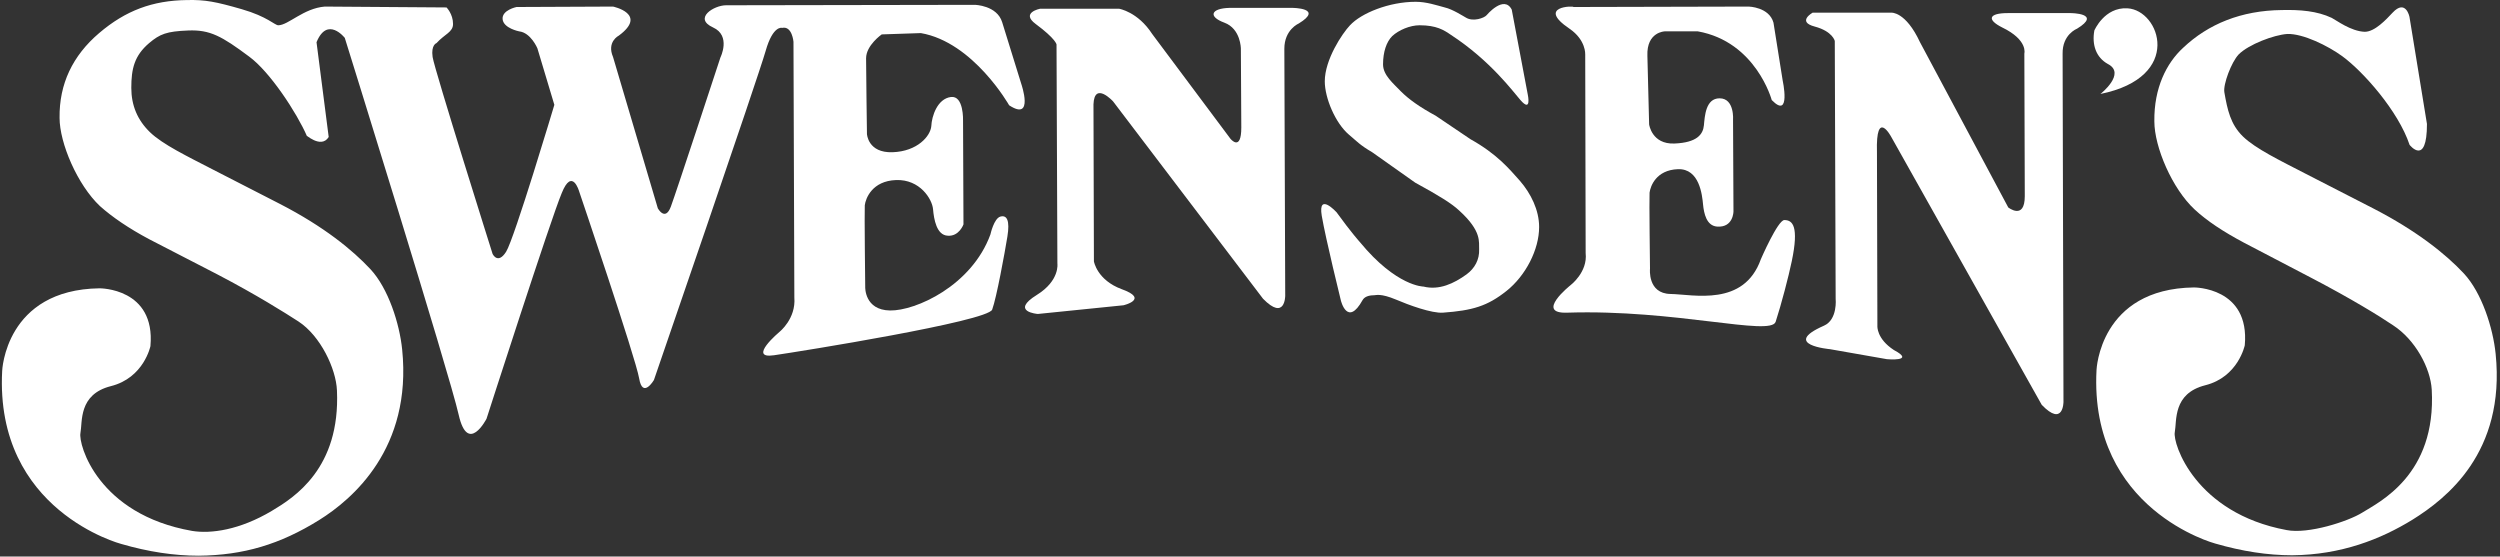 <svg width="575" height="128" viewBox="0 0 575 128" fill="none" xmlns="http://www.w3.org/2000/svg">
<rect x="0" y="0" width="575" height="128" fill="#333333" stroke="none"/>
<path d="M75.6 31.512L72.8 9.712C75.3 3.612 79.3 8.712 79.3 8.712C79.3 8.712 103.4 86.012 105.5 95.412C107.6 104.712 111.9 96.312 111.9 96.312C111.9 96.312 126.7 50.312 129.2 44.412C131.6 38.412 133.2 44.012 133.2 44.012C133.2 44.012 146.2 82.312 147 87.012C147.8 91.812 150.4 87.412 150.4 87.412C150.4 87.412 174.4 17.712 176.1 11.712C177.8 5.712 179.9 6.412 179.9 6.412C182.2 5.912 182.5 9.612 182.5 9.612L182.7 68.412C183.1 73.312 179.3 76.312 179.3 76.312C179.3 76.312 171.8 82.612 178 81.712C184.2 80.812 227.2 73.912 228.2 71.212C229.2 68.512 231.1 58.112 231.7 54.412C232.3 50.712 231.6 49.412 230.1 49.812C228.6 50.212 227.8 53.912 227.8 53.912C223.5 65.712 210.6 71.512 204.7 71.412C198.8 71.312 199 66.012 199 66.012C199 66.012 198.8 48.812 198.9 47.212C199.1 45.612 200.6 41.612 206.1 41.412C211.6 41.212 214.4 45.812 214.6 48.112C214.8 50.412 215.4 54.112 218 54.212C220.6 54.412 221.6 51.612 221.6 51.612L221.5 27.712C221.5 27.712 221.7 21.912 218.7 22.312C215.6 22.712 214.3 26.712 214.2 29.012C214 31.312 211 34.812 205.3 35.012C199.6 35.212 199.4 30.812 199.4 30.812C199.4 30.812 199.2 16.412 199.2 13.412C199.2 10.412 202.8 7.912 202.8 7.912L211.8 7.612C223.9 9.712 232.1 24.212 232.1 24.212C237.9 28.012 234.9 19.312 234.9 19.312L230.5 5.112C229.3 1.212 224.2 1.112 224.2 1.112C224.2 1.112 169.8 1.212 167 1.212C164.2 1.212 159.4 4.212 164 6.312C168.2 8.212 165.7 13.212 165.7 13.212C165.7 13.212 155.6 44.012 154.3 47.512C153 51.012 151.3 47.912 151.3 47.912L141 13.112C139.5 9.612 142.3 8.212 142.3 8.212C149.1 3.212 141 1.512 141 1.512L118.8 1.612C118.8 1.612 115.4 2.312 115.6 4.412C115.8 6.512 119.4 7.212 119.4 7.212C122.1 7.512 123.6 11.112 123.6 11.112L127.5 24.112C127.5 24.112 118.3 54.912 116.4 57.912C114.5 60.912 113.3 58.412 113.3 58.412C113.3 58.412 99.9 15.912 99.5 13.112C99.1 10.312 100.4 9.912 100.4 9.912C102.3 7.812 104.2 7.412 104.2 5.512C104.2 3.212 102.7 1.712 102.7 1.712L74.7 1.512C69.8 1.912 66.3 5.812 64 5.812C63.2 5.812 61.5 3.812 55.6 2.112C49.7 0.412 47.2 -0.088 43 0.012C35.1 0.112 28.9 2.412 22.8 7.612C16.7 12.812 13.6 19.312 13.7 27.112C13.7 32.912 17.8 42.512 23 47.412C25.8 49.912 29.6 52.512 34.3 55.012L50 63.112C59 67.812 65.5 71.912 68.6 73.912C73.7 77.212 77.3 84.812 77.5 89.812C78.3 107.712 67.7 114.412 62.5 117.512C55.1 121.912 48.5 122.812 44.2 122.112C22.5 118.312 18 102.212 18.5 99.612C19 97.012 18 90.712 25.5 88.812C33.1 86.912 34.6 79.612 34.6 79.612C35.8 66.212 22.9 66.312 22.9 66.312C1.2 66.612 0.5 85.312 0.5 85.312C-1.2 117.512 27.9 125.112 27.9 125.112C34.1 126.912 40 127.812 45.7 127.812C56 127.712 64.4 125.212 73.4 119.612C81.1 114.812 94.8 103.112 92.5 80.412C91.9 74.412 89.3 66.312 85.2 61.912C81.1 57.512 74.5 52.112 64.4 46.912L49 39.012C43 35.912 37.4 33.212 34.5 30.412C31.6 27.612 30.2 24.212 30.2 20.212C30.2 15.812 30.9 12.812 34.3 9.912C36.8 7.812 38.3 7.212 43.3 7.012C48.3 6.812 51 8.312 57.3 13.012C62.1 16.512 68.3 26.012 70.6 31.312C70 30.612 73.8 34.412 75.6 31.512Z" fill="white"/>
<path d="M361 6.612C364.8 9.212 364.6 12.512 364.6 12.512L364.7 58.212C365.2 62.612 361.2 65.612 361.2 65.612C361.2 65.612 352.9 72.212 360.5 71.912C385.3 71.112 407.3 77.412 408.4 74.012C409.7 70.012 411.4 63.512 412.1 60.112C413.8 52.012 412.3 50.612 410.4 50.612C408.9 50.612 405 59.612 405 59.612C401.1 70.612 389.5 67.712 384.2 67.612C378.9 67.512 379.5 61.812 379.5 61.812C379.5 61.812 379.3 45.812 379.4 44.312C379.6 42.812 380.9 39.112 385.9 38.912C390.9 38.712 391.5 44.912 391.7 47.012C391.9 49.112 392.5 51.912 394.9 52.112C398.7 52.412 398.7 48.612 398.7 48.612L398.6 27.612C398.6 27.612 399 22.612 395.5 22.612C392.3 22.612 392.1 26.712 391.9 28.812C391.7 30.912 390.3 32.812 385.1 33.012C379.9 33.212 379.3 28.612 379.3 28.612L378.9 12.812C378.7 7.312 382.9 7.212 382.9 7.212H390.5C403.9 9.612 407.5 23.012 407.5 23.012C412 27.612 410 18.412 410 18.412L407.9 5.212C406.9 1.612 402.2 1.512 402.2 1.512C402.2 1.512 364.5 1.612 361.9 1.612C362 1.312 353.3 1.412 361 6.612Z" fill="white"/>
<path d="M550.3 2.912C548.8 4.512 546.2 7.312 543.9 7.312C540.7 7.212 537.3 4.612 536.3 4.112C532.9 2.512 529 2.212 524.8 2.312C515.5 2.412 507.9 5.512 502.1 11.012C498.3 14.512 495.4 20.212 495.5 27.912C495.5 33.812 499.6 43.412 504.8 48.212C507.6 50.812 511.4 53.312 516.1 55.812L531.8 64.012C540.8 68.712 547.3 72.712 550.4 74.812C555.5 78.112 559 84.612 559.3 89.612C560.4 109.312 547.1 115.512 543.3 117.912C540.1 119.912 530.9 122.912 525.9 121.912C504.9 118.012 499.7 102.012 500.2 99.412C500.7 96.812 499.7 90.512 507.2 88.612C514.8 86.712 516.3 79.412 516.3 79.412C517.5 66.012 504.6 66.112 504.6 66.112C482.9 66.412 482.2 85.112 482.2 85.112C480.5 117.312 509.5 125.012 509.5 125.012C515.7 126.812 521.6 127.712 527.2 127.712C538.5 127.612 547.6 124.012 554.9 119.512C562.6 114.712 576.3 104.112 574 81.412C573.4 75.412 570.8 67.312 566.7 62.912C562.6 58.512 555.9 53.112 545.8 47.912L530.4 40.012C524.4 36.912 518.8 34.212 515.9 31.412C513 28.612 512.3 25.212 511.6 21.212C511.3 19.412 513.2 14.312 514.9 12.512C517.2 10.212 523 8.012 526.1 7.812C529.7 7.712 535.4 10.512 538.7 12.912C543.5 16.412 551.6 25.512 554.2 33.312C554.2 33.312 558.2 38.412 558.2 28.512L554.2 4.012C554.2 3.812 553.3 -0.288 550.3 2.912Z" fill="white"/>
<path d="M258.4 70.212L238.7 72.212C238.7 72.212 232.2 71.712 238.5 67.812C243.8 64.512 243.2 60.612 243.2 60.612L243 10.212C243 10.212 242.8 8.912 238.2 5.512C234.7 2.912 239.2 2.012 239.2 2.012H257.4C257.4 2.012 261.7 2.712 265 7.812L283 31.912C283 31.912 285.5 35.012 285.5 29.312L285.4 11.212C285.4 11.212 285.4 6.612 281.6 5.212C277.8 3.812 278.5 1.912 282.8 1.812H297.2C297.2 1.812 304.6 1.812 298.7 5.412C298.7 5.412 295.4 6.812 295.4 11.212L295.6 68.012C295.6 68.012 295.6 73.912 290.5 68.712L256 23.312C256 23.312 251.7 18.612 251.5 24.012L251.6 60.112C251.6 60.112 252.3 64.412 258 66.512C264.4 68.812 258.4 70.212 258.4 70.212Z" fill="white"/>
<path d="M434 82.612L420.9 80.312C420.9 80.312 409.5 79.312 419.5 74.912C422.7 73.512 422.2 68.712 422.2 68.712L422 9.412C422 9.412 421.5 7.212 417.4 6.112C413.2 5.012 416.9 2.912 416.9 2.912H435C435 2.912 438.3 2.612 441.6 9.712L461.9 47.712C461.9 47.712 465.7 50.712 465.7 45.112L465.6 12.312C465.6 12.312 466.5 9.212 460.5 6.312C456.9 4.512 457.4 3.012 461.8 3.012H476.2C476.2 3.012 483.6 3.012 477.7 6.612C477.7 6.612 474.3 7.912 474.4 12.412L474.6 92.412C474.6 92.412 474.6 98.312 469.6 93.112L435 31.512C435 31.512 431.4 24.712 431.7 35.012L431.8 75.012C431.8 75.012 431.6 77.912 435.6 80.512C440.7 83.212 434 82.612 434 82.612Z" fill="white"/>
<path d="M313.4 69.012C313.8 68.312 314.7 67.912 316 67.912C316.5 67.912 317.5 67.412 321.1 68.912C323.9 70.112 329.3 72.112 331.9 71.912C338.7 71.412 342.1 70.412 346.5 66.912C350.9 63.412 354 57.412 354 52.212C354 48.312 352.1 44.512 349.6 41.612C347.1 38.812 344.3 35.412 338.2 32.012L330.2 26.612C326.5 24.612 324 22.812 322.2 21.012C320.5 19.212 318.1 17.312 318.1 14.812C318.1 11.912 318.9 9.612 320.2 8.312C321.7 6.912 324.3 5.812 326.5 5.812C330.4 5.812 332.1 6.912 333.7 8.012C342.9 14.012 348.1 21.212 349.7 23.012C352.3 26.012 351.4 21.812 351.4 21.812L347.7 2.212C345.9 -1.288 341.9 3.512 341.9 3.512C341.4 4.112 338.8 5.112 337.1 4.012C336.7 3.812 334.1 2.112 332.3 1.712C330.4 1.212 328.1 0.412 325.6 0.412C319.5 0.412 313.1 3.012 310.5 5.812C308.7 7.712 304.7 13.712 304.7 18.712C304.7 22.512 307.1 28.312 310.3 31.012C312.1 32.512 312.7 33.312 315.6 35.012L325.5 42.012C331 45.012 333.9 46.812 335.6 48.412C340.9 53.212 340.1 55.712 340.2 57.312C340.3 59.712 339.2 61.712 337.3 63.112C334.4 65.212 331 66.812 327.4 65.912C327.4 65.912 321.2 65.912 312.8 55.712C312.8 55.712 310.8 53.512 307.4 48.812C307.4 48.812 303.1 44.112 304 49.612C304.9 54.912 308.4 69.112 308.4 69.112C308.4 69.112 309.9 75.312 313.4 69.012Z" fill="white"/>
<path d="M481.7 7.012C481.7 7.012 484 1.612 489.3 1.912C496.8 2.312 502.3 17.712 483.1 21.612C483.1 21.612 489.1 16.912 484.8 14.712C482.1 13.212 481.1 10.312 481.7 7.012Z" fill="white"/>
</svg>
